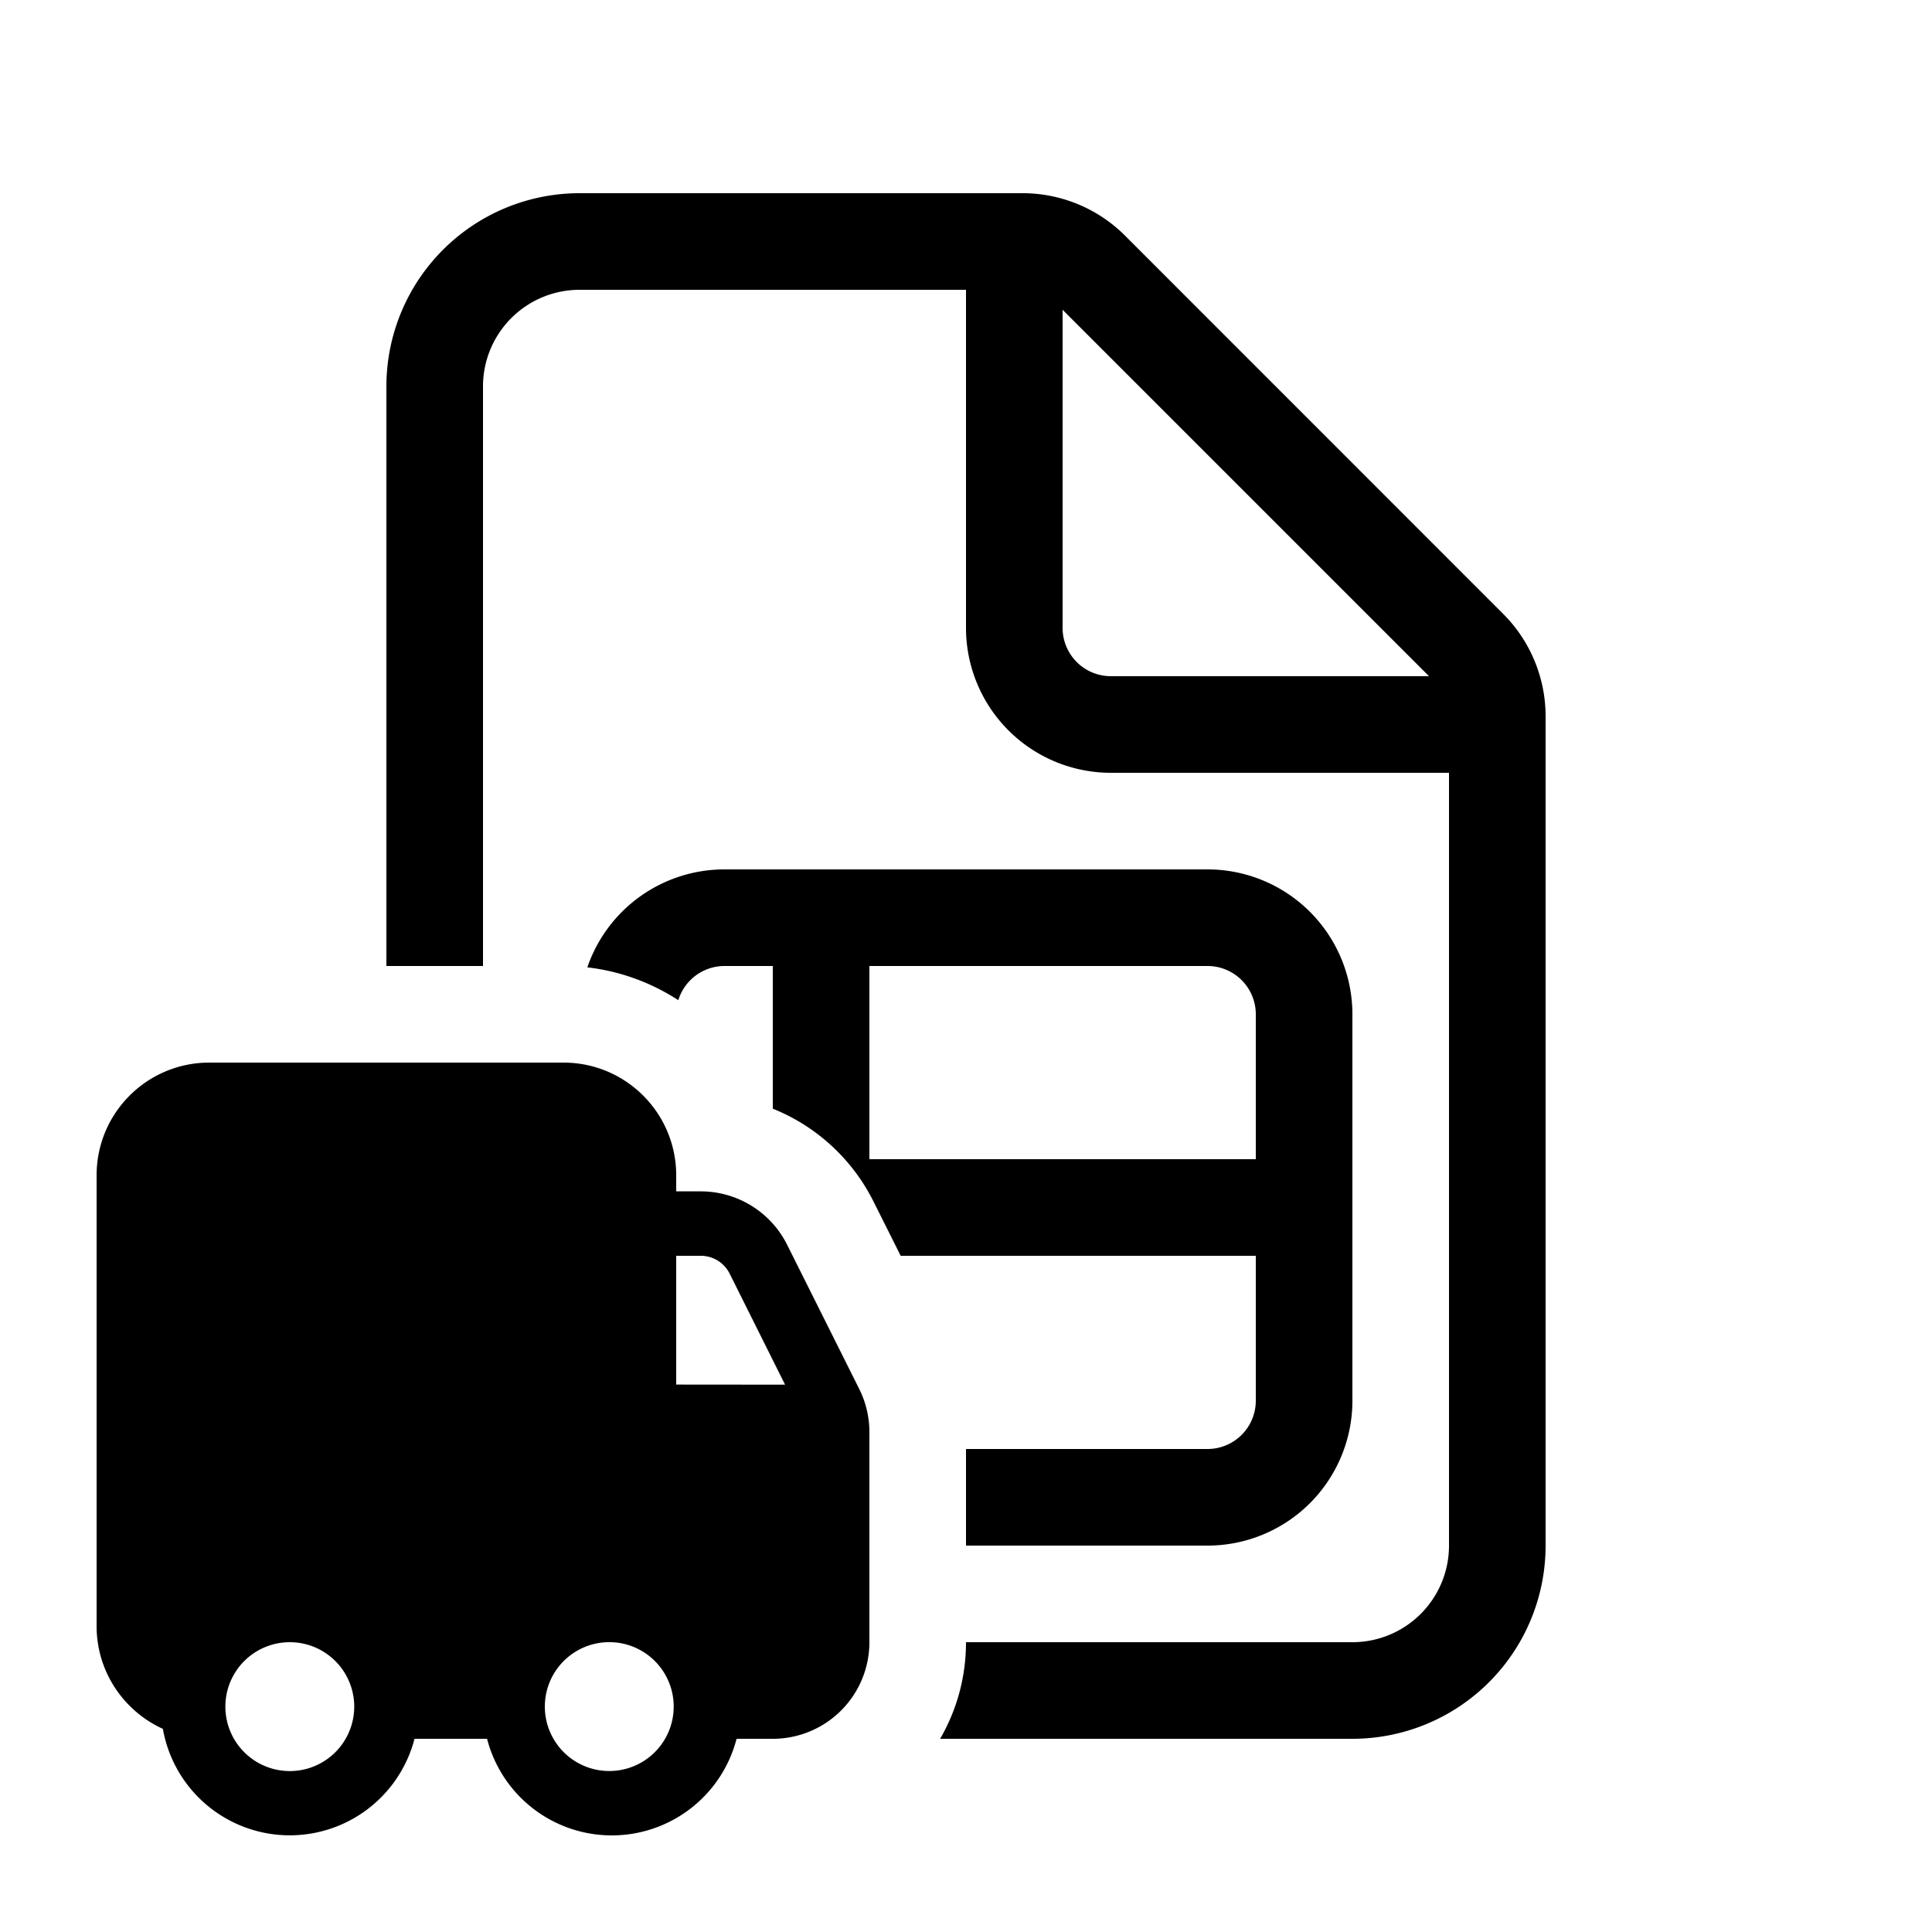 <svg xmlns="http://www.w3.org/2000/svg" viewBox="0 0 20 20"><path fill="currentColor" d="M7.5 9a1.5 1.5 0 0 0-1.42 1.014c.345.04.665.16.942.34A.5.5 0 0 1 7.5 10H8v1.477a2 2 0 0 1 1.043.962l.281.561H13v1.5a.5.5 0 0 1-.5.5H10v1h2.5a1.5 1.5 0 0 0 1.5-1.5v-4A1.5 1.5 0 0 0 12.5 9zm5.5 3H9v-2h3.5a.5.5 0 0 1 .5.5zm-9-2h1V4a1 1 0 0 1 1-1h4v3.5A1.5 1.5 0 0 0 11.5 8H15v8a1 1 0 0 1-1 1h-4c0 .364-.097.706-.268 1H14a2 2 0 0 0 2-2V7.414a1.5 1.5 0 0 0-.44-1.06l-3.914-3.915A1.5 1.5 0 0 0 10.586 2H6a2 2 0 0 0-2 2zm10.793-3H11.5a.5.5 0 0 1-.5-.5V3.207zM2.167 11C1.522 11 1 11.522 1 12.167v4.666c0 .474.282.88.686 1.064A1.334 1.334 0 0 0 4.291 18h.751a1.334 1.334 0 0 0 2.583 0H8a1 1 0 0 0 1-1v-2.176a1 1 0 0 0-.106-.447l-.745-1.49a1 1 0 0 0-.894-.554H7v-.166C7 11.522 6.478 11 5.833 11zM7 14.333V13h.255c.126 0 .241.071.298.184l.574 1.15zm-4.667 3.334a.667.667 0 1 1 1.334 0 .667.667 0 0 1-1.334 0m4 .666a.667.667 0 1 1 0-1.333.667.667 0 0 1 0 1.333"/></svg>